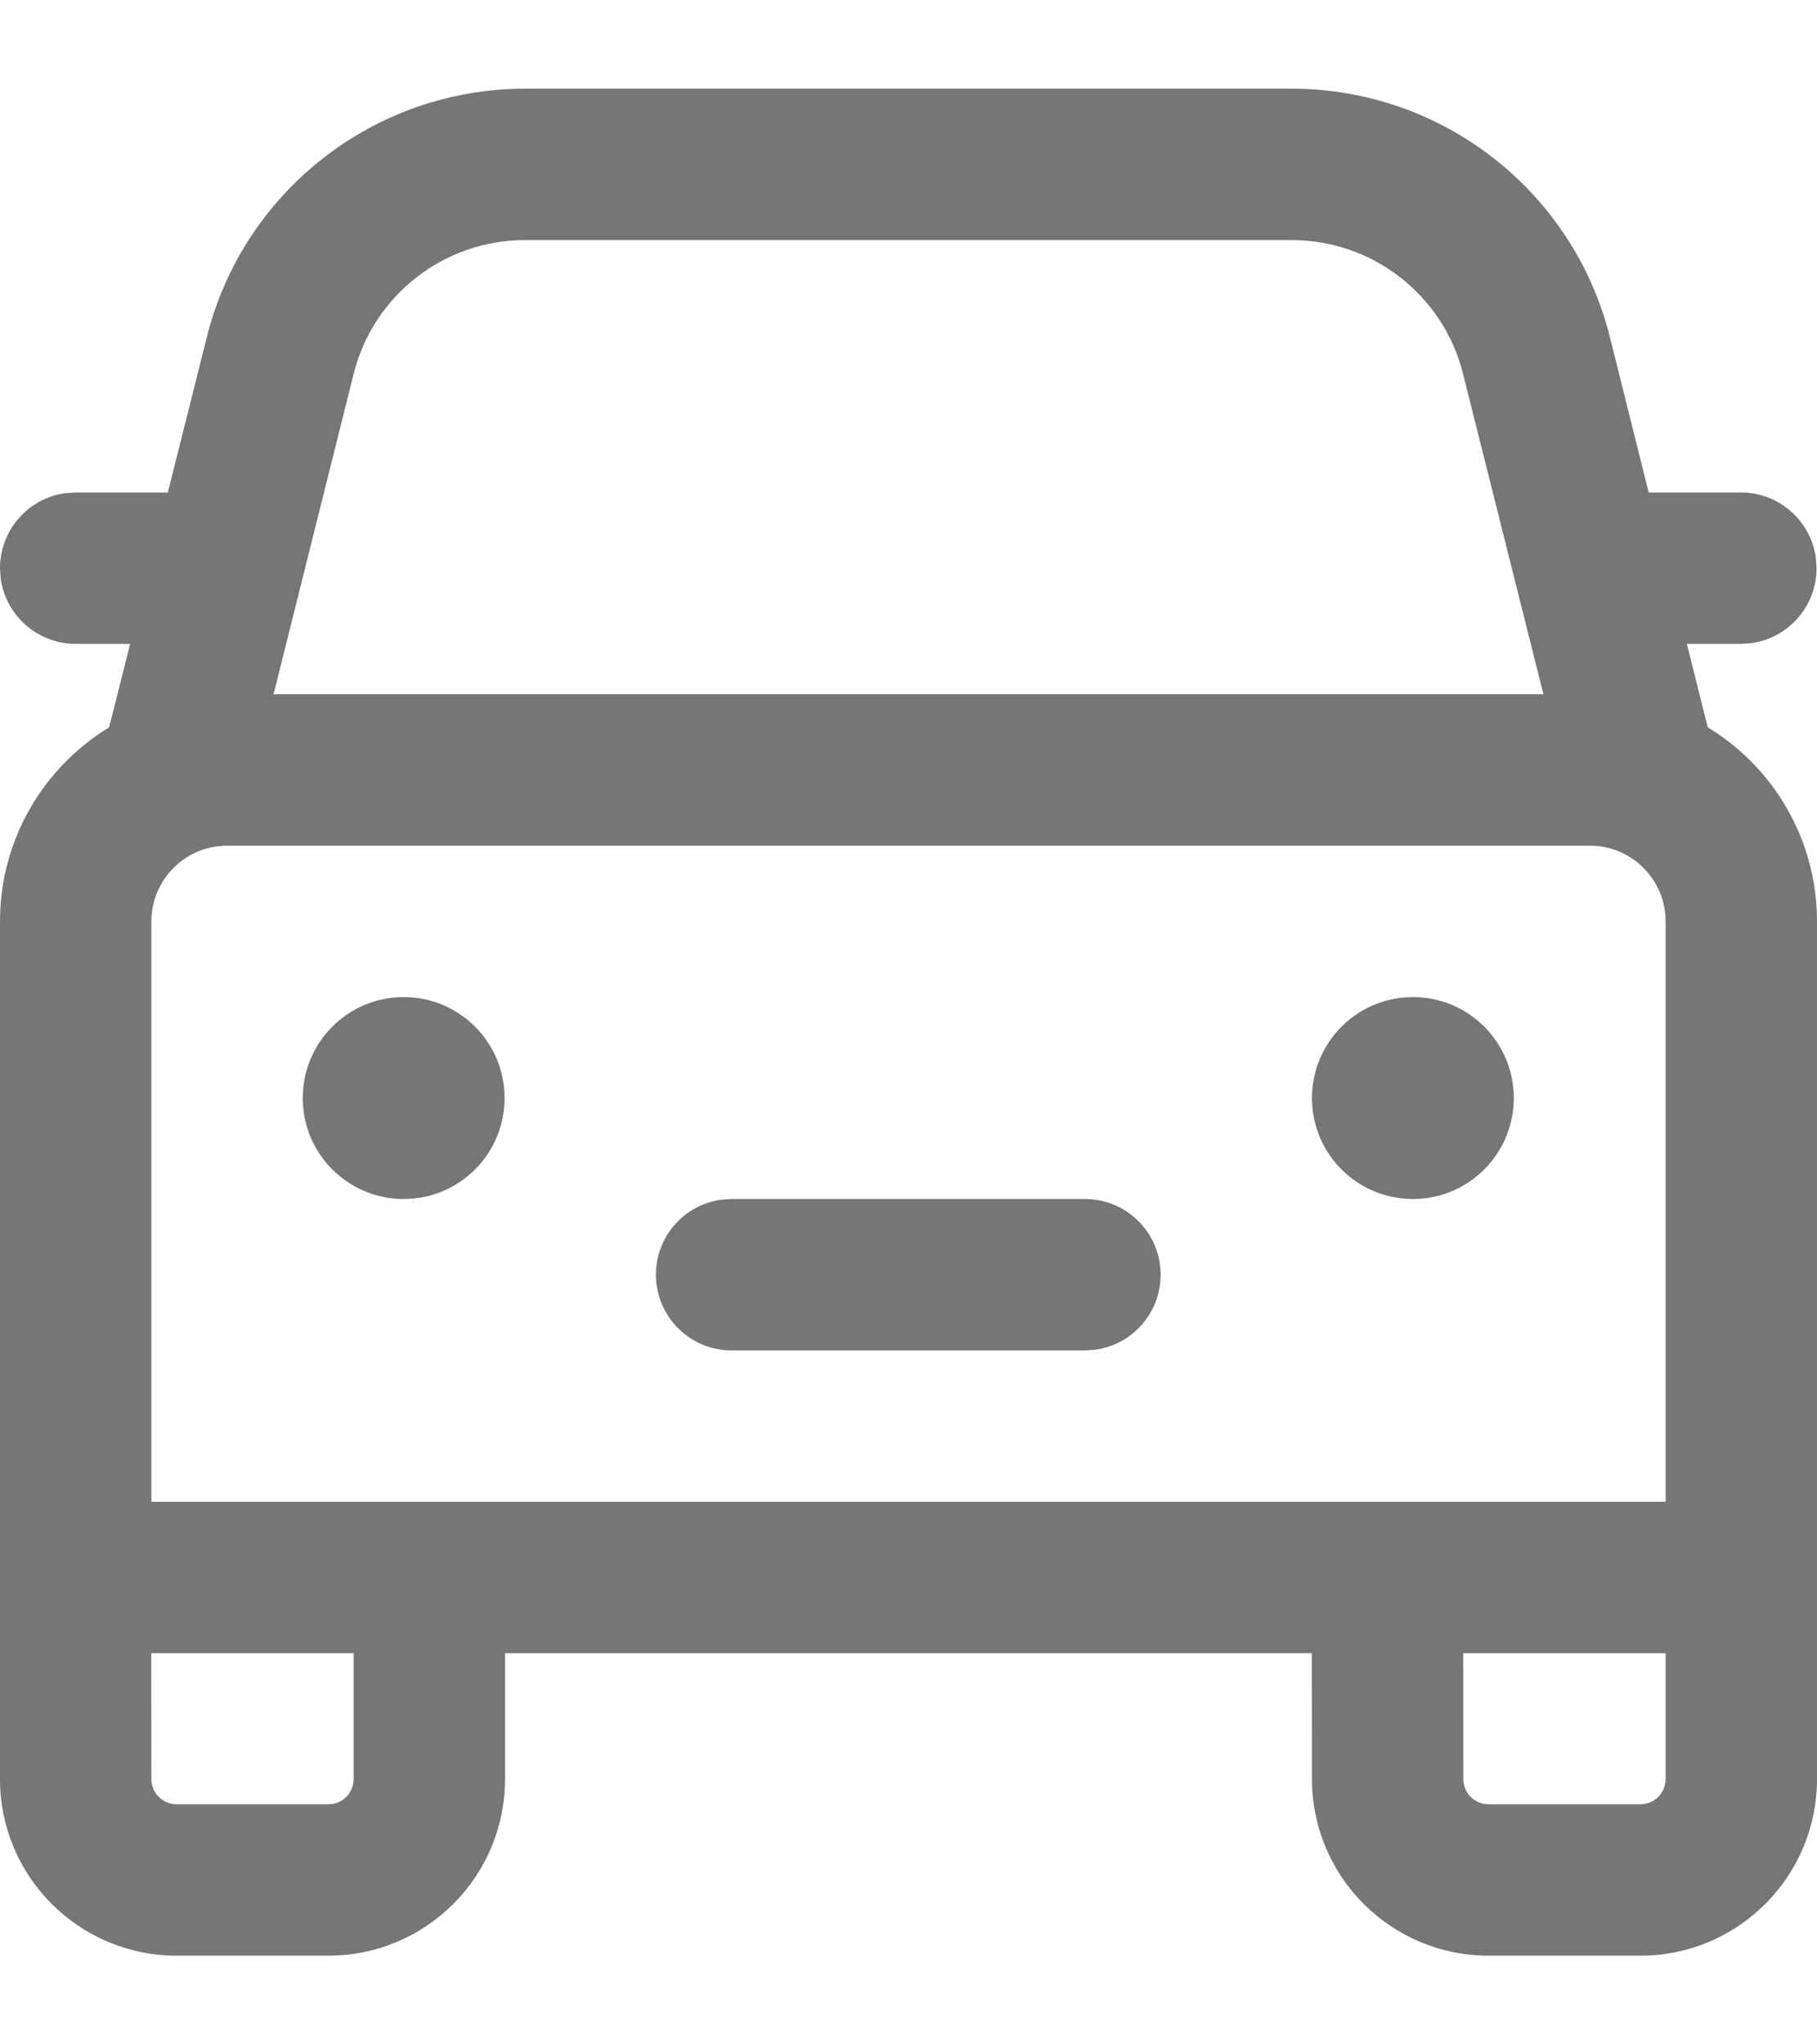 <svg width="16" height="18" viewBox="0 0 16 18" fill="none" xmlns="http://www.w3.org/2000/svg">
<path id="Vector" opacity="0.6" d="M11.375 0.781C12.699 0.781 13.854 1.682 14.176 2.967L14.518 4.336H15.33C15.667 4.336 15.946 4.587 15.99 4.912L15.996 5.003C15.996 5.34 15.746 5.619 15.42 5.663L15.33 5.669H14.854L15.038 6.404C15.615 6.754 16 7.389 16 8.113V15.664C16 16.523 15.304 17.219 14.445 17.219H13.108C12.249 17.219 11.553 16.523 11.553 15.664L11.552 14.556H4.447L4.447 15.664C4.447 16.523 3.751 17.219 2.892 17.219H1.555C0.696 17.219 0 16.523 0 15.664V8.113C0 7.389 0.385 6.755 0.961 6.404L1.146 5.669H0.667C0.329 5.669 0.05 5.418 0.006 5.093L0 5.003C0 4.665 0.251 4.386 0.576 4.342L0.667 4.336H1.478L1.821 2.969C2.142 1.683 3.298 0.781 4.623 0.781H11.375ZM3.114 14.556H1.332L1.333 15.664C1.333 15.787 1.433 15.886 1.555 15.886H2.892C3.015 15.886 3.114 15.787 3.114 15.664L3.114 14.556ZM14.667 14.556H12.885L12.886 15.664C12.886 15.787 12.985 15.886 13.108 15.886H14.445C14.568 15.886 14.667 15.787 14.667 15.664L14.667 14.556ZM14.001 7.446H2C1.631 7.446 1.333 7.745 1.333 8.113V13.223H14.667V8.113C14.667 7.745 14.369 7.446 14.001 7.446ZM6.442 10.557H9.554C9.922 10.557 10.22 10.855 10.22 11.223C10.22 11.561 9.97 11.84 9.644 11.884L9.554 11.89H6.442C6.074 11.89 5.776 11.591 5.776 11.223C5.776 10.886 6.026 10.607 6.352 10.563L6.442 10.557ZM12.442 8.779C12.932 8.779 13.33 9.177 13.33 9.668C13.33 10.159 12.932 10.557 12.442 10.557C11.951 10.557 11.553 10.159 11.553 9.668C11.553 9.177 11.951 8.779 12.442 8.779ZM3.555 8.779C4.046 8.779 4.443 9.177 4.443 9.668C4.443 10.159 4.046 10.557 3.555 10.557C3.064 10.557 2.666 10.159 2.666 9.668C2.666 9.177 3.064 8.779 3.555 8.779ZM11.375 2.114H4.623C3.909 2.114 3.287 2.6 3.114 3.292L2.409 6.113H13.591L12.883 3.291C12.71 2.599 12.088 2.114 11.375 2.114Z" fill="#1B1B1B"/>
</svg>
